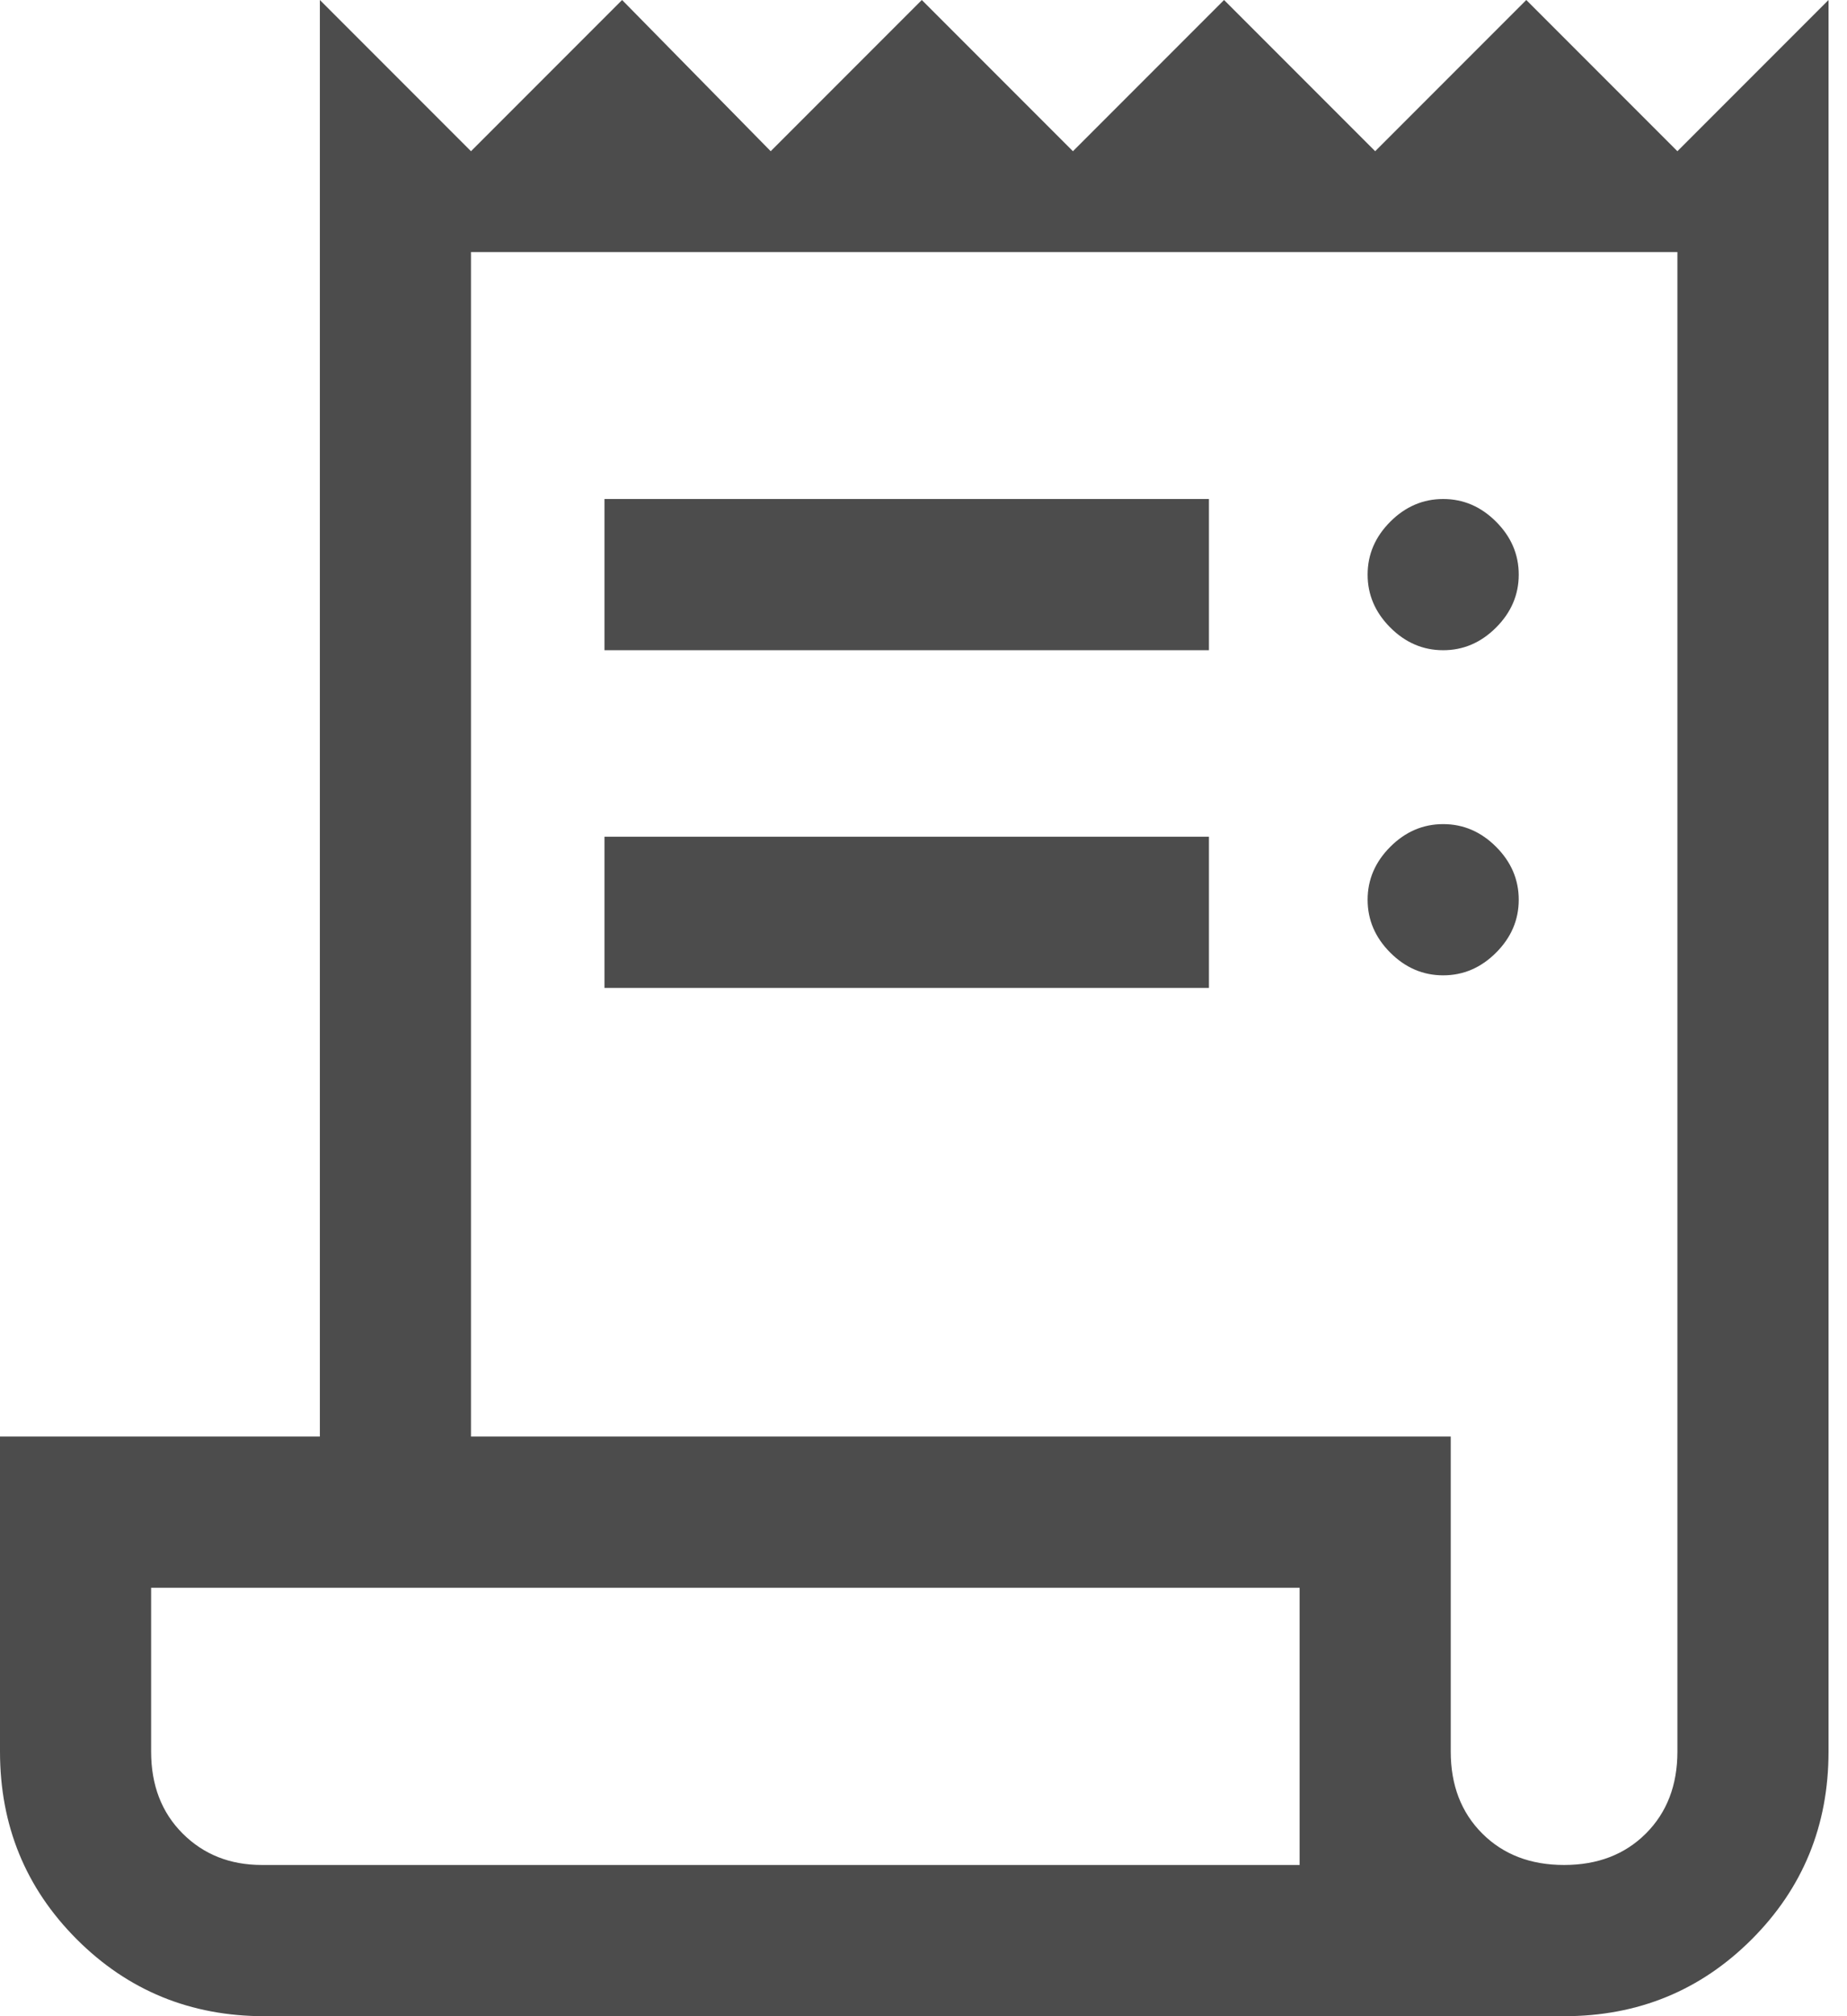 <svg width="22" height="24" viewBox="0 0 22 24" fill="none" xmlns="http://www.w3.org/2000/svg">
<path d="M3.15 24C2.27 24 1.525 23.695 0.915 23.085C0.305 22.475 0 21.73 0 20.85V17.1H3.81V0L5.61 1.8L7.41 0L9.18 1.8L10.98 0L12.78 1.8L14.58 0L16.38 1.8L18.18 0L19.98 1.8L21.78 0V20.85C21.78 21.73 21.475 22.475 20.865 23.085C20.255 23.695 19.51 24 18.63 24H3.15ZM18.63 22.2C19.03 22.2 19.355 22.075 19.605 21.825C19.855 21.575 19.98 21.25 19.98 20.85V3H5.61V17.1H17.28V20.85C17.28 21.25 17.405 21.575 17.655 21.825C17.905 22.075 18.23 22.2 18.63 22.2ZM7.2 7.74V5.94H14.4V7.74H7.2ZM7.2 11.76V9.96H14.4V11.76H7.2ZM17.19 7.74C16.95 7.74 16.74 7.65 16.56 7.47C16.38 7.29 16.29 7.08 16.29 6.84C16.29 6.6 16.38 6.39 16.56 6.21C16.74 6.03 16.95 5.94 17.19 5.94C17.43 5.94 17.64 6.03 17.82 6.21C18 6.39 18.09 6.6 18.09 6.84C18.09 7.08 18 7.29 17.82 7.47C17.64 7.65 17.43 7.74 17.19 7.74ZM17.19 11.61C16.95 11.61 16.74 11.52 16.56 11.34C16.38 11.16 16.29 10.95 16.29 10.71C16.29 10.47 16.38 10.26 16.56 10.08C16.74 9.9 16.95 9.81 17.19 9.81C17.43 9.81 17.64 9.9 17.82 10.08C18 10.26 18.09 10.47 18.09 10.71C18.09 10.95 18 11.16 17.82 11.34C17.64 11.52 17.43 11.61 17.19 11.61ZM3.12 22.2H15.48V18.9H1.8V20.85C1.8 21.25 1.925 21.575 2.175 21.825C2.425 22.075 2.74 22.2 3.12 22.2Z" fill="black" fill-opacity="0.7"/>
</svg>
